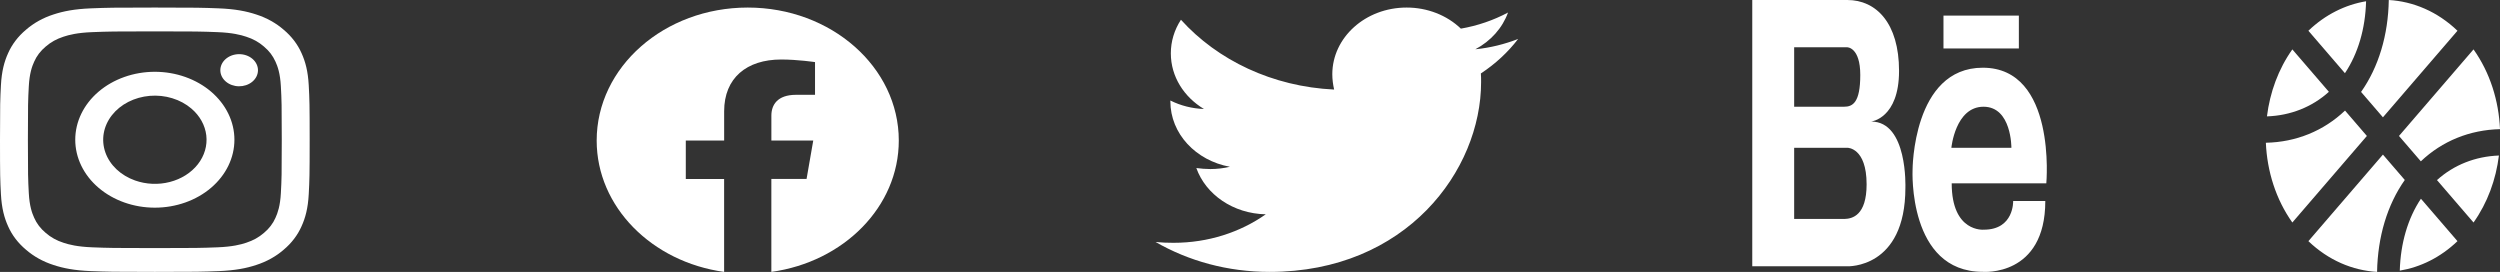 <svg width="331" height="36" viewBox="0 0 331 36" fill="none" xmlns="http://www.w3.org/2000/svg">
<rect x="0" y="0" width="331" height="36" fill="#333333" stroke="none"/>
<path d="M119 18.607C119 8.883 110.046 1 99.002 1C87.954 1.002 79 8.883 79 18.609C79 27.395 86.314 34.679 95.873 36V23.697H90.799V18.609H95.878V14.727C95.878 10.315 98.865 7.879 103.432 7.879C105.622 7.879 107.909 8.222 107.909 8.222V12.553H105.387C102.905 12.553 102.13 13.911 102.13 15.305V18.607H107.674L106.789 23.695H102.127V35.998C111.686 34.677 119 27.393 119 18.607Z" fill="white"/>
<path d="M313.269 0.167C310.531 0.624 307.881 1.916 305.631 4.072L310.469 9.69C312.206 7.091 313.175 3.796 313.269 0.167V0.167ZM315.5 15.532L325.369 4.072C322.719 1.531 319.519 0.189 316.275 0C316.2 4.638 314.931 8.877 312.606 12.172L315.5 15.532ZM303.506 6.54C301.65 9.152 300.538 12.23 300.144 15.409C303.269 15.3 306.112 14.175 308.344 12.157L303.506 6.54ZM320.519 21.36C323.35 18.668 327 17.194 331 17.1C330.838 13.333 329.681 9.617 327.494 6.54L317.625 18L320.519 21.36V21.36ZM315.5 20.468L305.631 31.928C308.281 34.461 311.481 35.811 314.725 36C314.806 31.355 316.075 27.116 318.394 23.828L315.5 20.468ZM327.494 29.46C329.35 26.848 330.463 23.77 330.856 20.591C327.725 20.707 324.888 21.832 322.656 23.843L327.494 29.46ZM310.481 14.639C307.644 17.34 303.994 18.82 300 18.9C300.162 22.667 301.319 26.383 303.506 29.46L313.375 18L310.481 14.639ZM317.731 35.833C320.469 35.376 323.119 34.084 325.369 31.928L320.531 26.311C318.8 28.902 317.831 32.204 317.731 35.833Z" fill="white"/>
<path d="M201 5.158C199.235 5.841 197.314 6.333 195.335 6.524C197.39 5.429 198.928 3.699 199.662 1.658C197.734 2.687 195.622 3.409 193.42 3.791C192.5 2.908 191.387 2.204 190.15 1.724C188.913 1.244 187.58 0.997 186.233 1C180.781 1 176.397 4.966 176.397 9.833C176.397 10.516 176.489 11.2 176.639 11.857C168.477 11.474 161.197 7.974 156.357 2.615C155.475 3.967 155.013 5.507 155.019 7.073C155.019 10.138 156.755 12.841 159.403 14.431C157.843 14.375 156.319 13.99 154.956 13.307V13.416C154.956 17.708 158.336 21.265 162.841 22.083C161.995 22.28 161.125 22.381 160.251 22.383C159.611 22.383 159.005 22.326 158.394 22.248C159.64 25.748 163.268 28.291 167.589 28.373C164.208 30.75 159.974 32.148 155.377 32.148C154.552 32.148 153.79 32.122 153 32.039C157.361 34.55 162.535 36 168.108 36C186.198 36 196.097 22.549 196.097 10.873C196.097 10.49 196.097 10.107 196.068 9.724C197.983 8.466 199.662 6.908 201 5.158Z" fill="white"/>
<path d="M247.744 16.093C247.744 16.093 251.434 15.691 251.434 9.385C251.434 3.071 248.415 0 244.588 0H232V35.256H244.588C244.588 35.256 252.275 35.608 252.275 24.848C252.273 24.845 252.608 16.093 247.744 16.093V16.093ZM237.547 6.262H244.588C244.588 6.262 246.3 6.262 246.3 9.928C246.3 13.6 245.294 14.131 244.151 14.131H237.547V6.262ZM244.231 28.988H237.547V19.565H244.588C244.588 19.565 247.139 19.515 247.139 24.406C247.139 28.53 245.234 28.958 244.231 28.988V28.988ZM262.522 8.965C253.217 8.965 253.224 22.513 253.224 22.513C253.224 22.513 252.589 35.99 262.522 35.99C262.522 35.99 270.798 36.683 270.798 26.615H266.542C266.542 26.615 266.682 30.409 262.664 30.409C262.664 30.409 258.405 30.824 258.405 24.272H270.932C270.934 24.27 272.315 8.965 262.522 8.965V8.965ZM266.308 19.565H258.362C258.362 19.565 258.881 14.131 262.618 14.131C266.355 14.131 266.308 19.565 266.308 19.565V19.565ZM267.297 2.07H257.316V6.418H267.297V2.07Z" fill="white"/>
<path fill-rule="evenodd" clip-rule="evenodd" d="M12.048 1.105C14.235 1.019 14.931 1 20.5 1C26.069 1 26.765 1.021 28.95 1.105C31.134 1.189 32.625 1.487 33.929 1.918C35.295 2.359 36.535 3.047 37.56 3.938C38.603 4.812 39.408 5.868 39.923 7.036C40.43 8.15 40.776 9.422 40.877 11.284C40.978 13.153 41 13.748 41 18.5C41 23.254 40.976 23.849 40.877 25.715C40.778 27.576 40.43 28.849 39.923 29.962C39.408 31.13 38.602 32.188 37.56 33.063C36.535 33.954 35.295 34.641 33.929 35.081C32.625 35.513 31.134 35.809 28.953 35.895C26.765 35.981 26.069 36 20.5 36C14.931 36 14.235 35.979 12.048 35.895C9.868 35.811 8.377 35.513 7.072 35.081C5.704 34.641 4.465 33.953 3.44 33.063C2.397 32.189 1.59 31.132 1.075 29.964C0.57 28.851 0.224 27.578 0.123 25.716C0.022 23.847 0 23.252 0 18.5C0 13.746 0.024 13.151 0.123 11.287C0.222 9.422 0.57 8.15 1.075 7.036C1.591 5.868 2.399 4.811 3.442 3.937C4.465 3.047 5.704 2.358 7.071 1.918C8.375 1.487 9.866 1.191 12.046 1.105H12.048ZM28.784 4.255C26.622 4.171 25.974 4.153 20.5 4.153C15.027 4.153 14.378 4.171 12.216 4.255C10.216 4.333 9.132 4.618 8.409 4.858C7.453 5.176 6.769 5.553 6.051 6.166C5.371 6.731 4.848 7.418 4.519 8.178C4.238 8.795 3.904 9.721 3.813 11.428C3.714 13.274 3.694 13.828 3.694 18.5C3.694 23.172 3.714 23.726 3.813 25.572C3.904 27.279 4.238 28.204 4.519 28.822C4.847 29.581 5.371 30.27 6.051 30.834C6.713 31.415 7.52 31.862 8.409 32.142C9.132 32.382 10.216 32.667 12.216 32.745C14.378 32.829 15.025 32.847 20.5 32.847C25.975 32.847 26.622 32.829 28.784 32.745C30.784 32.667 31.868 32.382 32.591 32.142C33.547 31.824 34.231 31.447 34.949 30.834C35.629 30.27 36.153 29.581 36.481 28.822C36.762 28.204 37.096 27.279 37.187 25.572C37.286 23.726 37.306 23.172 37.306 18.5C37.306 13.828 37.286 13.274 37.187 11.428C37.096 9.721 36.762 8.795 36.481 8.178C36.108 7.362 35.666 6.778 34.949 6.166C34.287 5.585 33.481 5.138 32.591 4.858C31.868 4.618 30.784 4.333 28.784 4.255V4.255ZM17.882 23.895C19.344 24.414 20.972 24.485 22.488 24.093C24.005 23.702 25.314 22.873 26.195 21.749C27.075 20.625 27.47 19.275 27.314 17.929C27.157 16.584 26.458 15.326 25.336 14.372C24.621 13.761 23.756 13.294 22.804 13.004C21.852 12.713 20.836 12.606 19.83 12.691C18.824 12.776 17.852 13.05 16.985 13.494C16.118 13.937 15.376 14.54 14.815 15.258C14.253 15.975 13.884 16.79 13.736 17.644C13.588 18.498 13.663 19.369 13.956 20.195C14.249 21.021 14.753 21.781 15.432 22.421C16.111 23.061 16.948 23.564 17.882 23.895ZM13.049 12.139C14.028 11.304 15.189 10.642 16.468 10.19C17.746 9.738 19.116 9.505 20.5 9.505C21.884 9.505 23.254 9.738 24.532 10.19C25.811 10.642 26.972 11.304 27.951 12.139C28.929 12.975 29.705 13.966 30.235 15.058C30.765 16.149 31.037 17.319 31.037 18.5C31.037 19.681 30.765 20.851 30.235 21.942C29.705 23.034 28.929 24.025 27.951 24.86C25.975 26.547 23.295 27.495 20.5 27.495C17.705 27.495 15.025 26.547 13.049 24.86C11.073 23.174 9.963 20.886 9.963 18.5C9.963 16.114 11.073 13.826 13.049 12.139V12.139ZM33.374 10.845C33.617 10.649 33.811 10.415 33.945 10.154C34.079 9.894 34.151 9.613 34.156 9.328C34.16 9.044 34.098 8.761 33.973 8.498C33.848 8.234 33.662 7.994 33.426 7.793C33.19 7.592 32.91 7.433 32.601 7.326C32.292 7.219 31.961 7.166 31.628 7.17C31.295 7.175 30.966 7.236 30.661 7.35C30.355 7.465 30.081 7.631 29.852 7.838C29.407 8.24 29.163 8.775 29.173 9.328C29.182 9.882 29.444 10.41 29.902 10.801C30.361 11.193 30.98 11.416 31.628 11.424C32.276 11.432 32.902 11.224 33.374 10.845V10.845Z" fill="white"/>
</svg>

